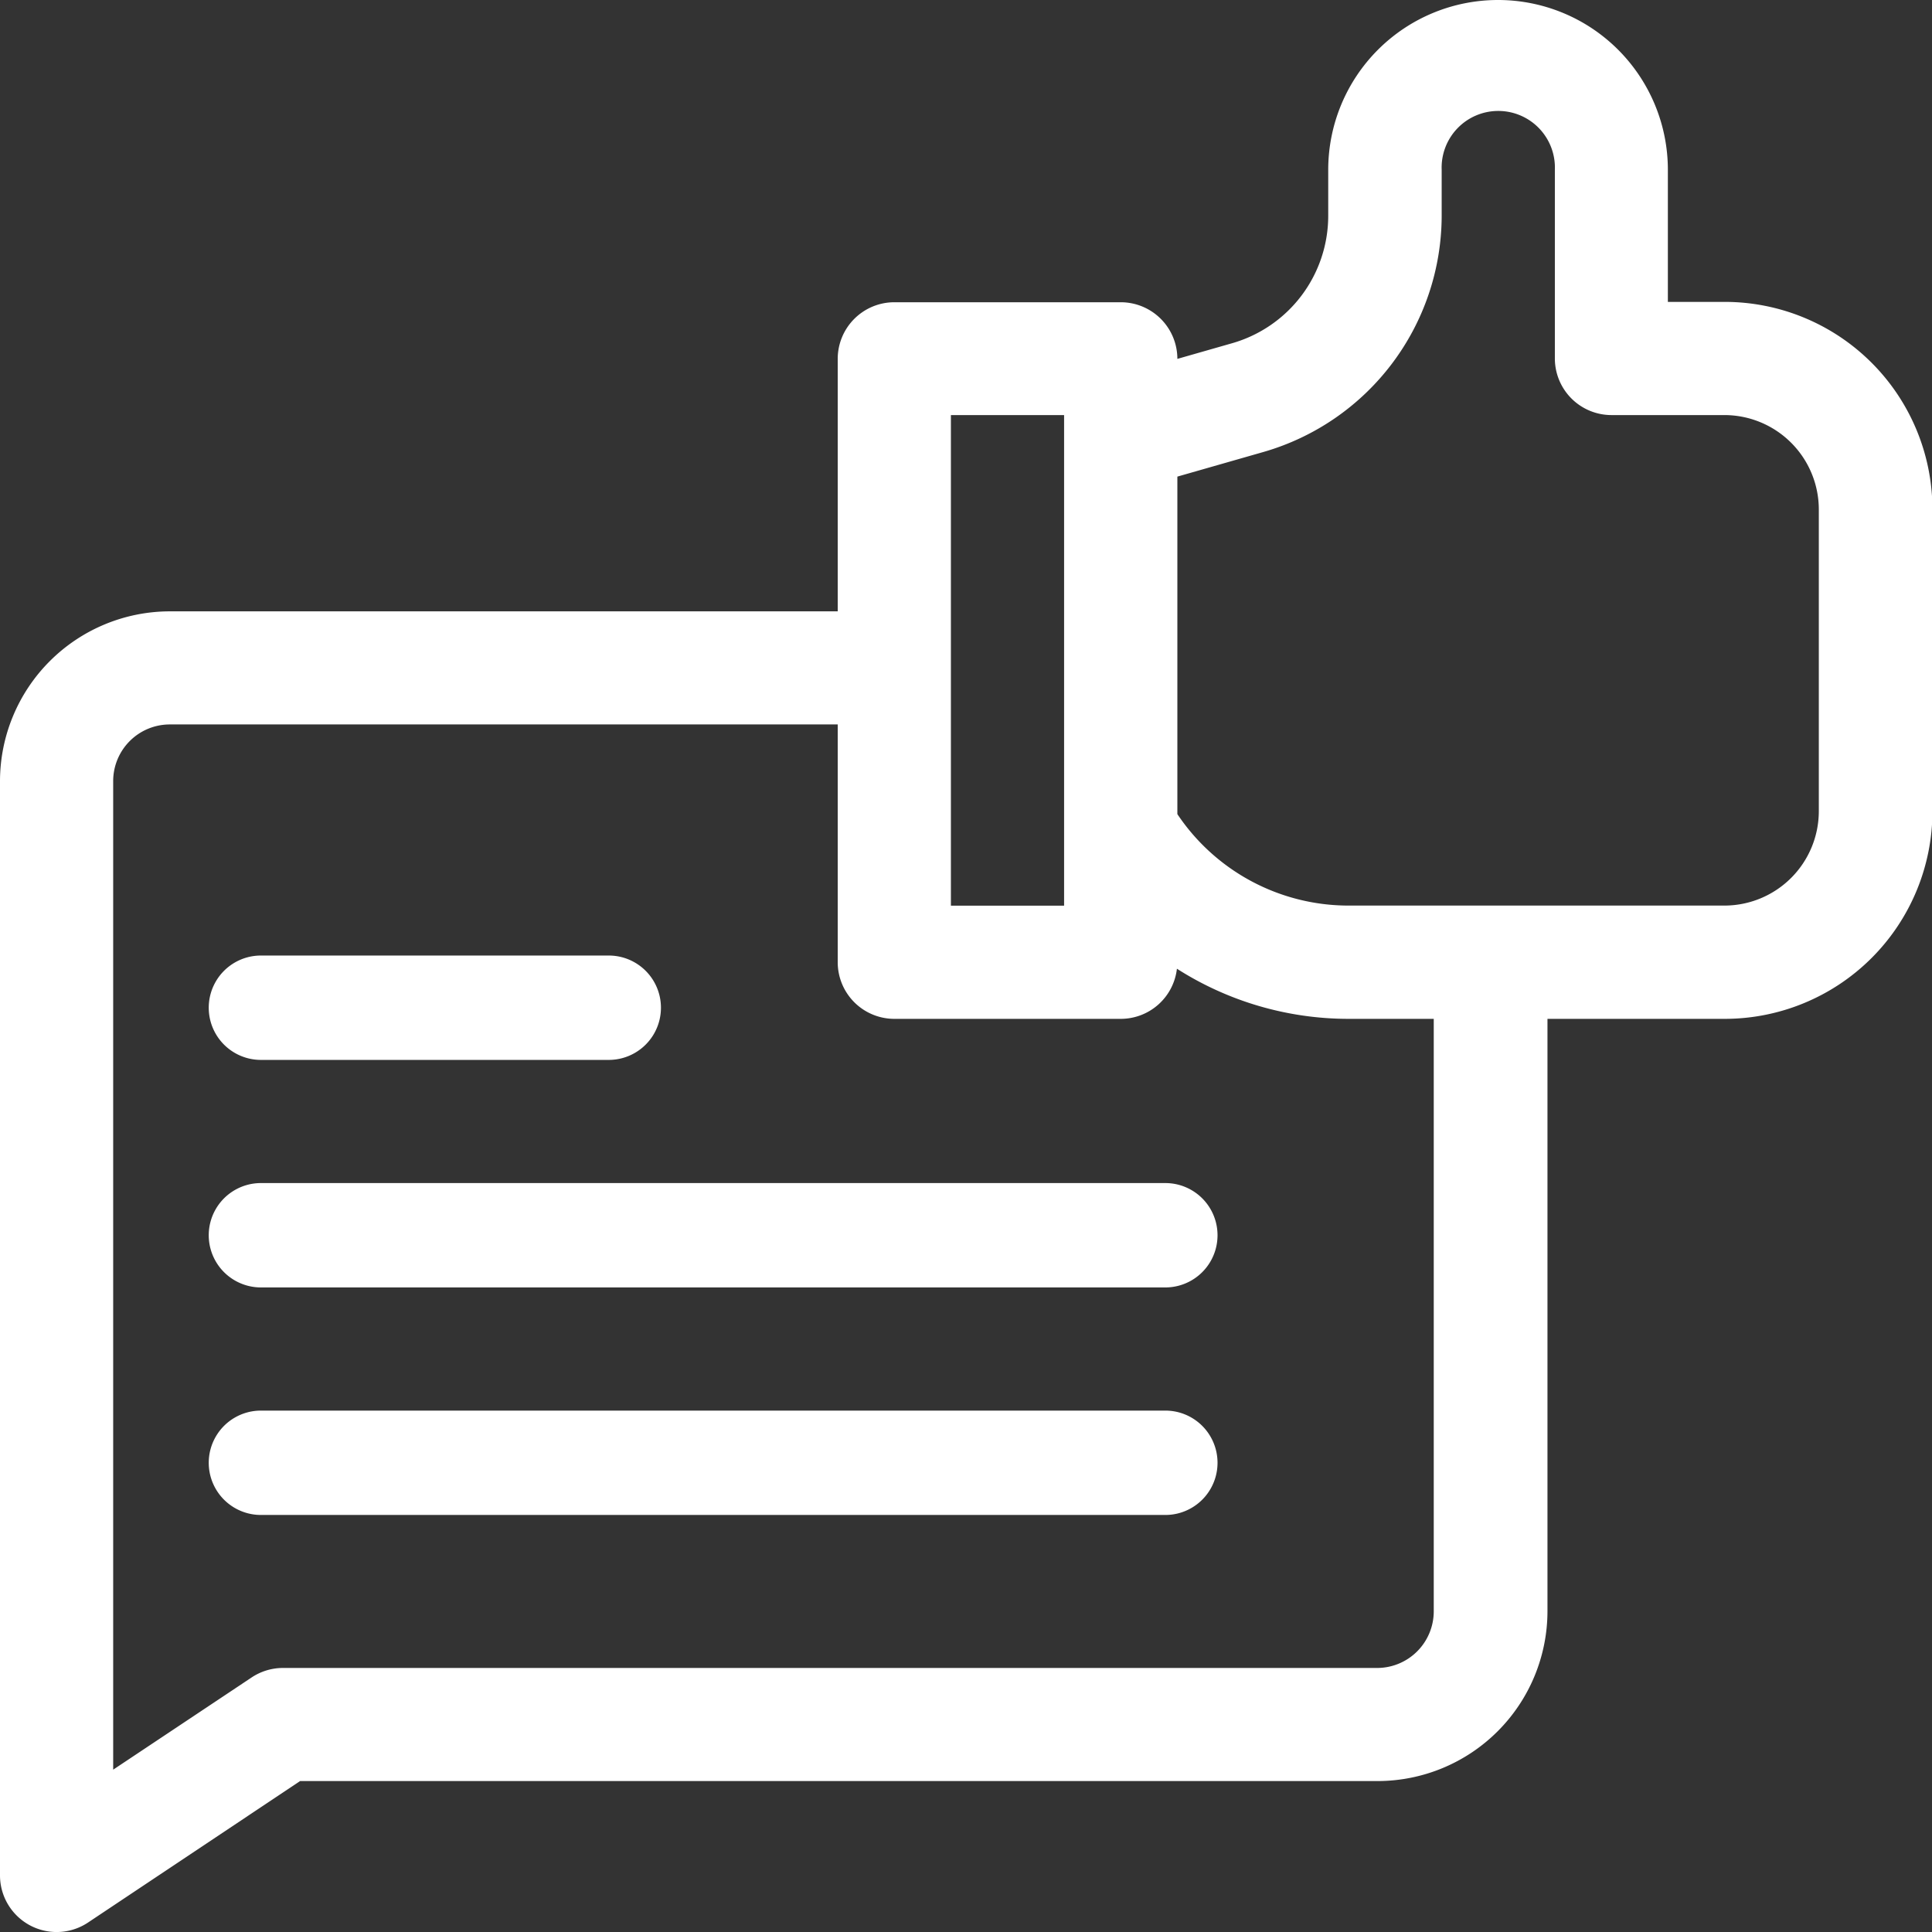 <svg id="Groupe_5893" data-name="Groupe 5893" xmlns="http://www.w3.org/2000/svg" width="21.695" height="21.695" viewBox="0 0 21.695 21.695">
  <rect x="0" y="0" width="21.695" height="21.695" fill="#333333" stroke="none"/>
  <path id="Tracé_3036" data-name="Tracé 3036" d="M19.365,3.39h-.636V1.907a1.907,1.907,0,1,0-3.814,0v.521A1.489,1.489,0,0,1,13.84,3.853l-.619.177v0a.636.636,0,0,0-.636-.636H10.043a.636.636,0,0,0-.636.636V6.865h-7.5A1.909,1.909,0,0,0,0,8.771V21.06a.636.636,0,0,0,.988.529L3.37,20h12.1a1.909,1.909,0,0,0,1.907-1.907V11.441h1.992A2.333,2.333,0,0,0,21.7,9.11V5.72A2.333,2.333,0,0,0,19.365,3.39ZM10.678,4.661h1.271V10.17H10.678ZM16.1,18.094a.636.636,0,0,1-.636.636H3.178a.635.635,0,0,0-.353.107L1.271,19.872V8.771a.636.636,0,0,1,.636-.636h7.5v2.67a.636.636,0,0,0,.636.636h2.542a.635.635,0,0,0,.631-.563,3.58,3.58,0,0,0,1.924.563H16.1ZM20.424,9.11a1.061,1.061,0,0,1-1.059,1.059H15.141a2.313,2.313,0,0,1-1.92-1.027V5.352l.968-.277a2.766,2.766,0,0,0,2-2.648V1.907a.636.636,0,1,1,1.271,0V4.025a.636.636,0,0,0,.636.636h1.271A1.061,1.061,0,0,1,20.424,5.72Z" transform="translate(0 0)" fill="#fff"/>
  <path id="Tracé_3037" data-name="Tracé 3037" d="M60.586,253.172h3.906a.586.586,0,0,0,0-1.172H60.586a.586.586,0,0,0,0,1.172Z" transform="translate(-57.656 -241.27)" fill="#fff"/>
  <path id="Tracé_3038" data-name="Tracé 3038" d="M70.742,312H60.586a.586.586,0,0,0,0,1.172H70.742a.586.586,0,0,0,0-1.172Z" transform="translate(-57.656 -298.715)" fill="#fff"/>
  <path id="Tracé_3039" data-name="Tracé 3039" d="M70.742,372H60.586a.586.586,0,0,0,0,1.172H70.742a.586.586,0,0,0,0-1.172Z" transform="translate(-57.656 -356.16)" fill="#fff"/>
</svg>
